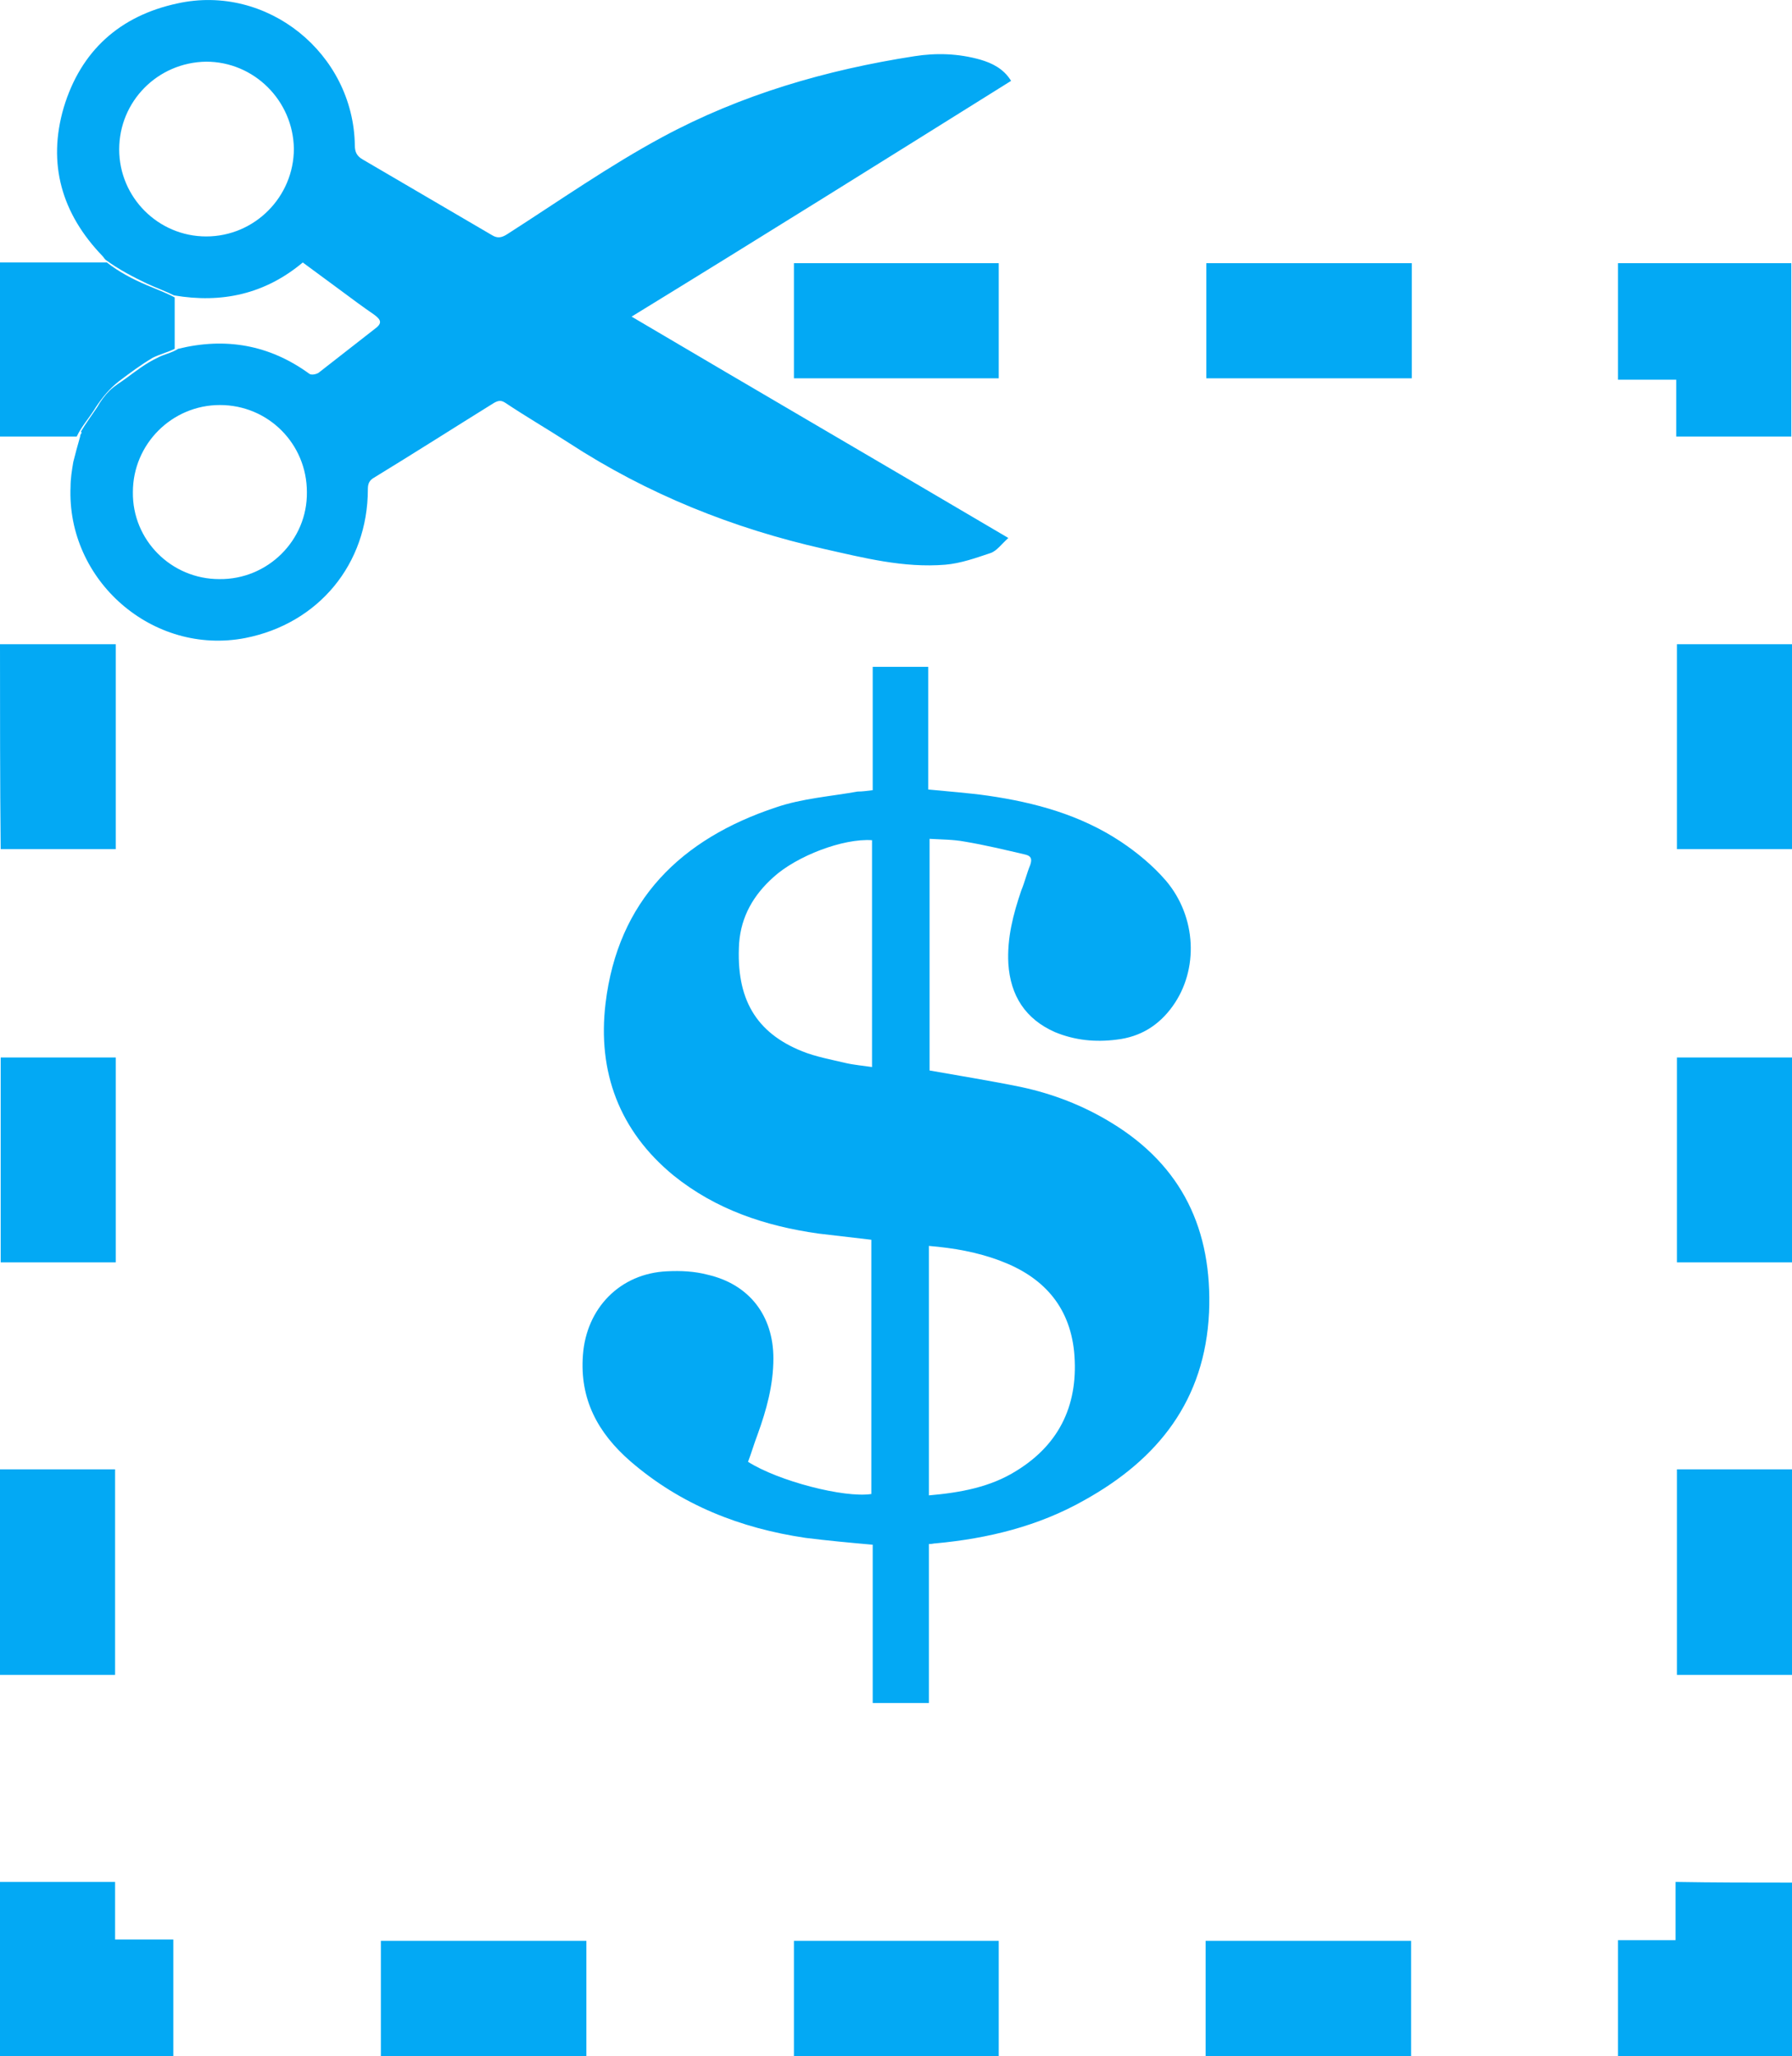 <?xml version="1.0" encoding="utf-8"?>
<!-- Generator: Adobe Illustrator 20.1.0, SVG Export Plug-In . SVG Version: 6.00 Build 0)  -->
<svg version="1.1" id="Layer_1" xmlns="http://www.w3.org/2000/svg" xmlns:xlink="http://www.w3.org/1999/xlink" x="0px" y="0px"
	 viewBox="0 0 261.6 300" style="enable-background:new 0 0 261.6 300;" xml:space="preserve">
<style type="text/css">
	.st0{fill:#03A9F4;}
</style>
<g id="coupon">
	<path id="dollar" class="st0" d="M127.4,115.3c0-6.1,0-12,0-18c2.7,0,5.3,0,8.1,0c0,5.9,0,11.9,0,17.9c3,0.3,5.9,0.5,8.7,0.9
		c6.9,1,13.5,2.8,19.4,6.7c2.4,1.6,4.7,3.5,6.6,5.7c4.5,5.3,4.8,13,1,18.3c-2,2.8-4.7,4.5-8.2,4.9c-3.1,0.4-6.1,0.1-9-1.1
		c-4.3-1.9-6.5-5.3-6.8-10c-0.2-3.7,0.7-7.2,1.9-10.7c0.5-1.2,0.8-2.5,1.3-3.7c0.3-0.9,0.1-1.3-0.7-1.5c-3-0.7-5.9-1.4-8.9-1.9
		c-1.6-0.3-3.3-0.3-5.1-0.4c0,11.4,0,22.6,0,33.8c4.5,0.8,8.9,1.5,13.3,2.4c4.7,1,9.1,2.7,13.2,5.2c10.4,6.3,14.8,15.7,14.3,27.7
		c-0.6,12.8-7.4,21.4-18.2,27.4c-6.7,3.8-14.1,5.6-21.7,6.3c-0.3,0-0.5,0.1-1,0.1c0,7.7,0,15.4,0,23.2c-2.8,0-5.4,0-8.2,0
		c0-7.7,0-15.4,0-23.1c-3.4-0.3-6.6-0.6-9.8-1c-9.5-1.4-18.2-4.8-25.6-11.2c-4.7-4.1-7.4-9-6.9-15.5c0.5-6.8,5.4-11.9,12.3-12.2
		c2-0.1,4,0,5.9,0.5c6.1,1.4,9.6,6,9.6,12.2c0,3.9-1,7.5-2.3,11.1c-0.5,1.3-0.9,2.7-1.4,4c4.4,2.8,14,5.3,18,4.7
		c0-12.3,0-24.7,0-37.1c-2.6-0.3-5.1-0.6-7.7-0.9c-7.8-1.1-15-3.5-21.2-8.5c-7.9-6.5-11.1-15.1-9.9-25.1c1.8-15,11-24,24.9-28.6
		c3.8-1.3,8-1.6,11.9-2.3C125.9,115.5,126.6,115.4,127.4,115.3z M135.6,218.2c4.6-0.4,9-1.2,12.8-3.6c6.5-4,9.1-10,8.4-17.4
		c-0.7-6.7-4.6-10.9-10.7-13.2c-3.4-1.3-6.9-1.9-10.5-2.2C135.6,194,135.6,206,135.6,218.2z M127.3,122.6c-4.2-0.3-11,2.3-14.4,5.4
		c-2.9,2.6-4.7,5.7-5,9.6c-0.5,8.2,2.5,13.1,9.2,15.8c2,0.8,4.2,1.2,6.3,1.7c1.3,0.3,2.6,0.4,3.9,0.6
		C127.3,144.5,127.3,133.6,127.3,122.6z"/>
	<path id="scissors" class="st0" d="M147.6,11.8c-1.1-1.8-2.8-2.6-4.5-3.1c-3.2-0.9-6.4-1-9.6-0.5c-12.9,2-25.3,5.6-36.8,11.8
		c-7.8,4.2-15.2,9.4-22.7,14.2c-0.8,0.5-1.4,0.6-2.2,0.1C65.5,30.6,59.3,27,53,23.3c-0.9-0.5-1.2-1.1-1.2-2.1
		C51.6,7.8,39-2.4,25.9,0.5C17.5,2.3,11.8,7.4,9.3,15.7C6.9,23.9,9,31.2,15,37.4c0.1,0.1,0.2,0.3,0.4,0.5c1.9,1.4,4,2.5,6.1,3.5
		c1.3,0.6,2.7,1.1,3.9,1.7v0c7,1.2,13.3-0.2,18.8-4.8c1.9,1.4,3.8,2.8,5.7,4.2c1.6,1.2,3.1,2.3,4.7,3.4c1.1,0.8,1.2,1.3,0.1,2.1
		c-2.7,2.1-5.5,4.3-8.2,6.4c-0.3,0.2-1.1,0.4-1.4,0.1c-5.8-4.2-12.2-5.3-19.1-3.6c-0.9,0.6-2.1,0.8-3,1.3c-1.7,0.8-3.1,1.9-4.6,3
		c-0.8,0.6-1.7,1.1-2.4,1.8c-0.7,0.7-1.3,1.5-1.8,2.4c-0.8,1.2-1.7,2.4-2.4,3.6c0.1,0,0.1,0.1,0.1,0.2c-0.1,0.1-0.2,0.3-0.2,0.5h0
		c-0.4,1.4-0.7,2.5-1,3.7c-0.2,1.2-0.4,2.4-0.4,3.6c-0.6,13.7,12,24.7,25.5,22.1c10.7-2.1,17.9-10.8,17.9-21.7
		c0-0.8,0.2-1.3,0.9-1.7c5.9-3.6,11.7-7.3,17.5-10.9c0.7-0.4,1.1-0.4,1.7,0c3,2,6.1,3.8,9.2,5.8c11.5,7.5,24,12.5,37.3,15.5
		c5.8,1.3,11.6,2.8,17.7,2.3c2.3-0.2,4.5-1,6.6-1.7c0.9-0.3,1.6-1.3,2.6-2.2c-18.5-10.9-36.7-21.5-55-32.3
		C110.8,34.8,129.2,23.3,147.6,11.8z M30.1,34.5c-7,0-12.7-5.7-12.7-12.7c0-7,5.6-12.7,12.7-12.8c7,0,12.7,5.7,12.8,12.7
		C42.9,28.7,37.2,34.5,30.1,34.5z M32,84.5c-7,0-12.7-5.7-12.6-12.7c0-7,5.7-12.7,12.7-12.7c7.1,0,12.7,5.7,12.7,12.7
		C44.9,78.8,39.1,84.6,32,84.5z"/>
	<g id="outline">
		<path class="st0" d="M14,59.4c1-1.5,2-2.7,3.4-3.8c1.6-1.2,3.2-2.4,4.9-3.4c1-0.5,2.2-0.8,3.2-1.3v-7.5c-1.3-0.7-2.7-1.2-4.1-1.8
			c-2.1-0.9-4-1.9-5.8-3.3H0v25.4h11.2C11.9,62.2,13.1,60.9,14,59.4z"/>
		<path class="st0" d="M236.2,55.4c0-5.8,0-11.3,0-17c8.5,0,16.9,0,25.3,0c0,8.4,0,16.8,0,25.3c-5.6,0-11.2,0-16.8,0
			c0-2.8,0-5.5,0-8.3C241.9,55.4,239.1,55.4,236.2,55.4z"/>
		<path class="st0" d="M261.6,274.7c0,8.5,0,16.8,0,25.3c-8.4,0-16.9,0-25.4,0c0-5.6,0-11.2,0-16.9c2.8,0,5.5,0,8.4,0
			c0-2.9,0-5.6,0-8.5C250.3,274.7,255.9,274.7,261.6,274.7z"/>
		<path class="st0" d="M0,300c0-8.5,0-16.9,0-25.4c5.6,0,11.1,0,16.8,0c0,2.8,0,5.5,0,8.4c2.9,0,5.7,0,8.5,0c0,5.7,0,11.3,0,17
			C16.9,300,8.5,300,0,300z"/>
		<path class="st0" d="M244.8,244.4c0-10,0-20,0-30c5.6,0,11.2,0,16.8,0c0,10,0,19.9,0,30C256,244.4,250.5,244.4,244.8,244.4z"/>
		<path class="st0" d="M16.8,244.4c-5.6,0-11.1,0-16.8,0c0-9.9,0-19.9,0-30c5.5,0,11.1,0,16.8,0C16.8,224.4,16.8,234.4,16.8,244.4z"
			/>
		<path class="st0" d="M206,283.2c0,5.6,0,11.2,0,16.8c-10,0-20,0-30,0c0-5.6,0-11.1,0-16.8C186,283.2,196,283.2,206,283.2z"/>
		<path class="st0" d="M145.8,283.2c0,5.6,0,11.2,0,16.8c-10,0-19.9,0-29.9,0c0-5.6,0-11.1,0-16.8
			C125.8,283.2,135.7,283.2,145.8,283.2z"/>
		<path class="st0" d="M55.6,300c0-5.6,0-11.1,0-16.8c10,0,19.9,0,30,0c0,5.6,0,11.1,0,16.8C75.6,300,65.7,300,55.6,300z"/>
		<path class="st0" d="M261.6,184.2c-5.7,0-11.2,0-16.8,0c0-10,0-19.9,0-29.9c5.6,0,11.2,0,16.8,0
			C261.6,164.2,261.6,174.1,261.6,184.2z"/>
		<path class="st0" d="M16.9,154.3c0,10,0,19.9,0,29.9c-5.6,0-11.2,0-16.8,0c0-9.9,0-19.9,0-29.9C5.6,154.3,11.2,154.3,16.9,154.3z"
			/>
		<path class="st0" d="M261.6,123.9c-5.6,0-11.2,0-16.8,0c0-10,0-19.9,0-29.9c5.6,0,11.1,0,16.8,0
			C261.6,103.9,261.6,113.9,261.6,123.9z"/>
		<path class="st0" d="M16.9,94c0,10,0,19.9,0,29.9c-5.6,0-11.2,0-16.8,0C0,114,0,104.1,0,94C5.6,94,11.1,94,16.9,94z"/>
		<path class="st0" d="M176.1,38.4c10,0,20,0,30,0c0,5.6,0,11.2,0,16.8c-10,0-19.9,0-30,0C176.1,49.6,176.1,44.1,176.1,38.4z"/>
		<path class="st0" d="M115.9,38.4c10,0,19.9,0,29.9,0c0,5.6,0,11.2,0,16.8c-9.9,0-19.8,0-29.9,0C115.9,49.7,115.9,44.1,115.9,38.4z
			"/>
	</g>
</g>
</svg>
